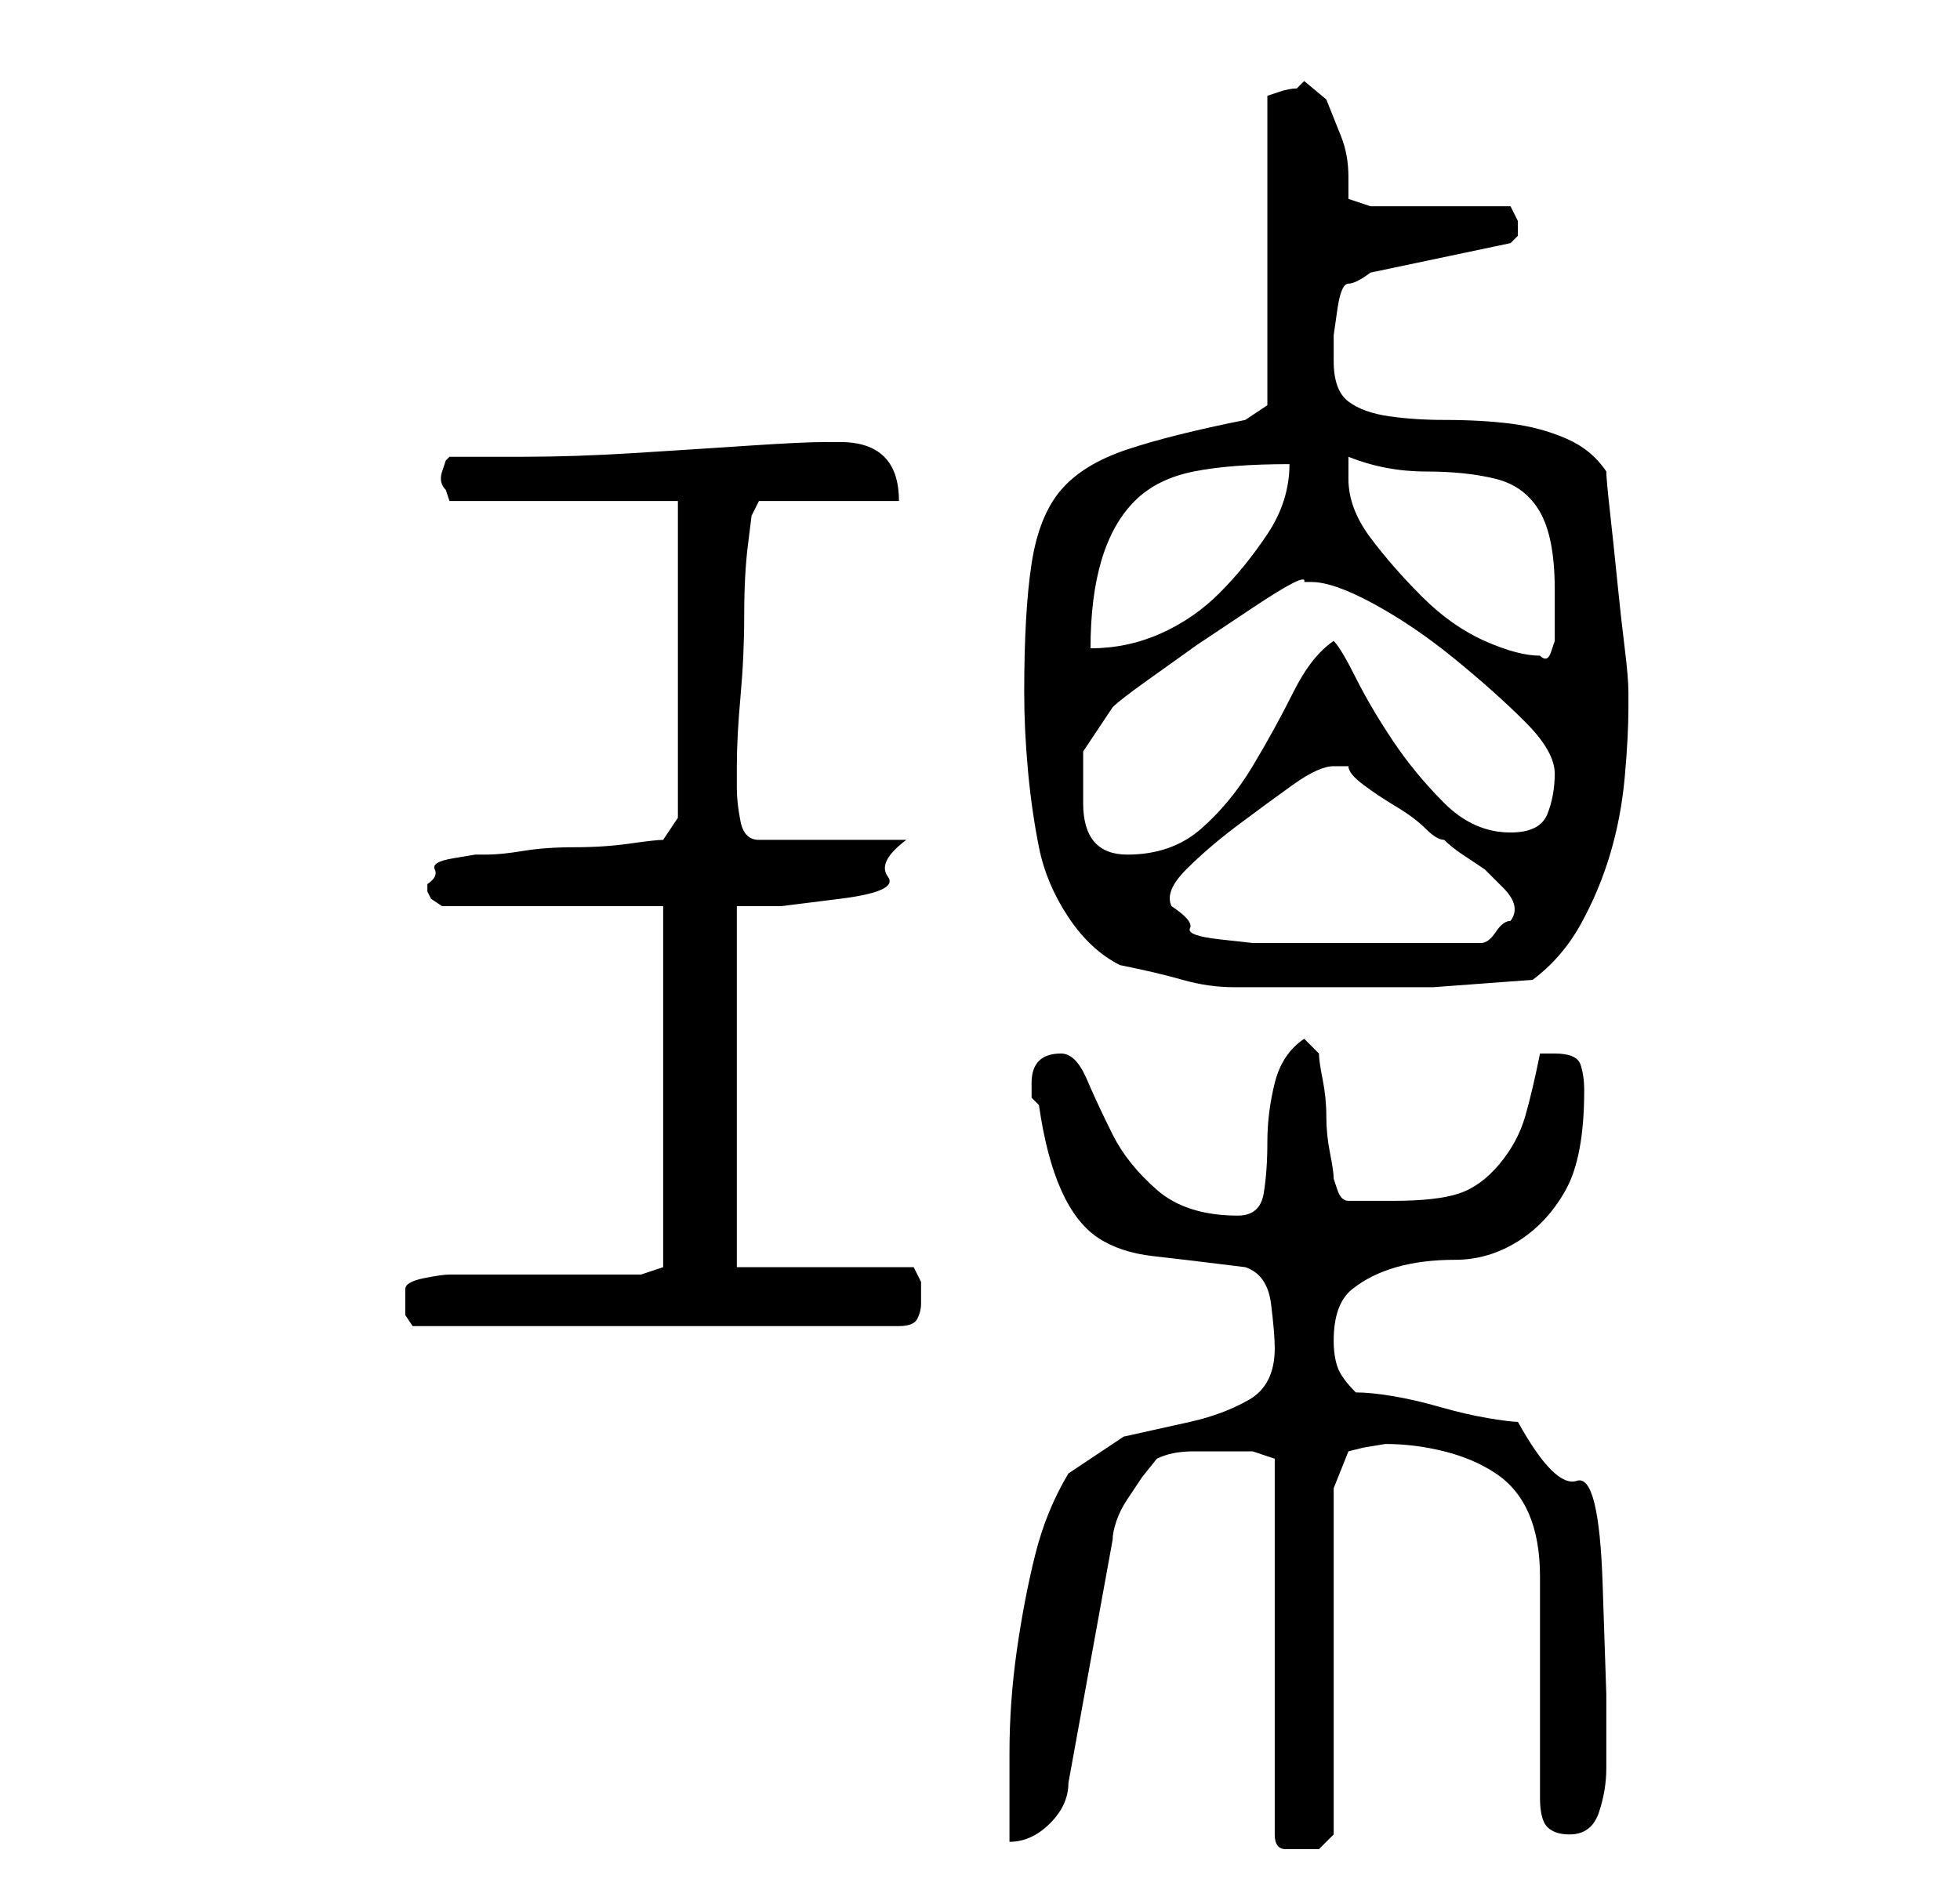 <?xml version="1.0" standalone="no"?>
<!DOCTYPE svg PUBLIC "-//W3C//DTD SVG 1.1//EN" "http://www.w3.org/Graphics/SVG/1.1/DTD/svg11.dtd" >
<svg xmlns="http://www.w3.org/2000/svg" xmlns:xlink="http://www.w3.org/1999/xlink" version="1.1" viewBox="-10 0 266 256">
   <path fill="currentColor"
d="M157 197h3t3 1v51q0 2 1.5 2h2.5h2t2 -2v-47l2 -5l2 -0.5t3 -0.5q4 0 8 1t7 3t4.5 5.5t1.5 8.5v30q0 3 1 4t3 1q3 0 4 -3t1 -6v-10t-0.5 -15t-3.5 -14t-8 -8q-1 0 -4 -0.5t-6.5 -1.5t-6.5 -1.5t-5 -0.5q-2 -2 -2.5 -3.5t-0.5 -3.5q0 -5 2.5 -7t6 -3t8 -1t8.5 -2.5t6.5 -7
t2.5 -13.5q0 -2 -0.5 -3.5t-3.5 -1.5h-0.5h-1.5q-1 5 -2 8.5t-3.5 6.5t-5.5 4t-9 1h-6q-1 0 -1.5 -1.5l-0.5 -1.5q0 -1 -0.5 -3.5t-0.5 -5t-0.5 -5t-0.5 -3.5l-2 -2q-3 2 -4 6t-1 8t-0.5 7t-3.5 3q-7 0 -11 -3.5t-6 -7.5t-3.5 -7.5t-3.5 -3.5t-3 1t-1 3v2t1 1q1 7 3 11.5
t5 6.5t7.5 2.5t12.5 1.5q3 1 3.5 5t0.5 6q0 5 -3.5 7t-8 3l-9 2t-7.5 5q-3 5 -4.5 11t-2.5 13t-1 14v12q3 0 5.5 -2.5t2.5 -5.5l6 -33q0 -1 0.5 -2.5t1.5 -3l2 -3t2 -2.5q2 -1 5 -1h5zM45 176v2.5t1 1.5h66q2 0 2.5 -1t0.5 -2v-3t-1 -2h-24v-49h6t8 -1t6.5 -3t2.5 -5h-20
q-2 0 -2.5 -2.5t-0.5 -4.5v-1v-2q0 -4 0.5 -9.5t0.5 -11t0.5 -9.5l0.5 -4l1 -2h19q0 -4 -2 -6t-6 -2h-2q-3 0 -10.5 0.5t-15.5 1t-15 0.5h-10l-0.5 0.5t-0.5 1.5t0.5 2.5l0.5 1.5h31v43l-2 3q-1 0 -4.5 0.5t-7.5 0.5t-7 0.5t-5 0.5h-1.5t-3 0.5t-2.5 1.5t-1 2v1l0.5 1t1.5 1
h30v49l-3 1h-26q-1 0 -3.5 0.5t-2.5 1.5v1zM142 131q5 1 8.5 2t7 1h6.5h7h13.5t13.5 -1q4 -3 6.5 -7.5t4 -9.5t2 -10.5t0.5 -9.5v-1.5v-0.5q0 -2 -0.5 -6t-1 -9t-1 -9.5t-0.5 -5.5q-2 -3 -5.5 -4.5t-7.5 -2t-9 -0.5q-4 0 -7.5 -0.5t-5.5 -2t-2 -5.5v-3.5t0.5 -3.5t1.5 -3.5
t3 -1.5l19 -4l0.5 -0.5l0.5 -0.5v-0.5v-0.5v-0.5v-0.5l-0.5 -1l-0.5 -1h-19l-3 -1v-3q0 -3 -1 -5.5l-2 -5t-3 -2.5l-1 1q-1 0 -2.5 0.5l-1.5 0.5v42l-3 2q-10 2 -16 4t-9 5.5t-4 10t-1 17.5q0 5 0.5 10.5t1.5 10.5t4 9.5t7 6.5zM149 123q-1 -2 2 -5t7 -6t7.5 -5.5t5.5 -2.5
h1h1q0 1 2 2.5t4.5 3t4 3t2.5 1.5q1 1 2.5 2l3 2t2.5 2.5t1 4.5q-1 0 -2 1.5t-2 1.5h-14h-14h-3t-4.5 -0.5t-4 -1.5t-2.5 -3zM137 109v-7t4 -6q1 -1 4.5 -3.5l7 -5t7.5 -5t7 -3.5h1q3 0 8.5 3t11 7.5t9.5 8.5t4 7t-1 5.5t-5 2.5q-5 0 -9 -4t-7 -8.5t-5 -8.5t-3 -5
q-3 2 -5.5 7t-5.5 10t-7 8.5t-10 3.5t-6 -7zM173 65v-3q5 2 10.5 2t9.5 1t6 4.5t2 10.5v3.5v3.5t-0.5 1.5t-1.5 0.5v0v0q-3 0 -7.5 -2t-8.5 -6t-7 -8t-3 -8zM165 63q0 5 -3 9.5t-6.5 8t-8 5.5t-9.5 2q0 -7 1.5 -12t4.5 -8t8 -4t13 -1z" />
</svg>

